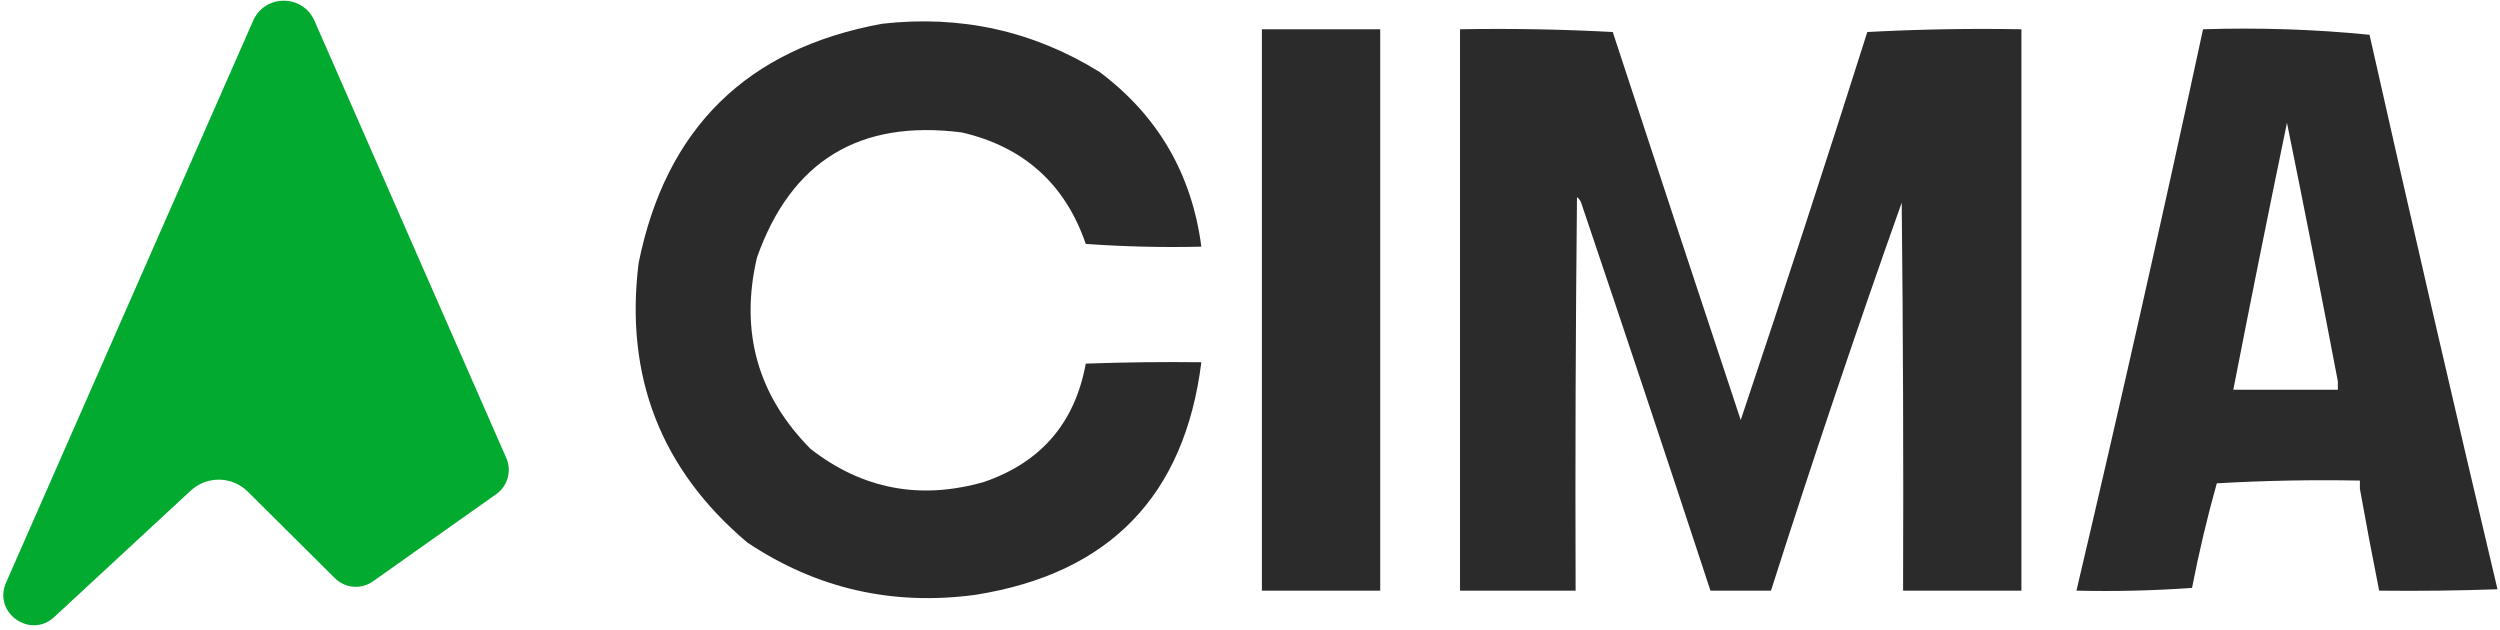<svg width="468" height="118" viewBox="0 0 468 118" fill="none" xmlns="http://www.w3.org/2000/svg">
<path d="M58.866 3.883C56.673 -1.116 49.582 -1.119 47.385 3.878L1.129 109.075C-1.343 114.696 5.651 119.678 10.156 115.506L35.701 91.849C38.738 89.037 43.452 89.12 46.388 92.037L62.696 108.24C64.609 110.141 67.612 110.391 69.813 108.834L92.9 92.498C95.051 90.976 95.835 88.151 94.777 85.738L58.866 3.883Z" fill="#03AA30"/>
<path fill-rule="evenodd" clip-rule="evenodd" d="M165.136 4.448C179.839 2.776 193.404 5.781 205.833 13.464C216.759 21.66 223.112 32.564 224.893 46.176C217.673 46.347 210.461 46.175 203.257 45.661C199.402 34.452 191.675 27.497 180.075 24.797C160.885 22.322 148.092 30.135 141.696 48.236C138.48 62.103 141.829 74.037 151.742 84.039C161.433 91.581 172.251 93.641 184.196 90.221C194.871 86.562 201.224 79.178 203.257 68.07C210.467 67.812 217.679 67.726 224.893 67.812C221.75 92.85 207.67 107.36 182.651 111.342C167.093 113.461 152.84 110.199 139.893 101.555C123.715 87.895 116.933 70.466 119.545 49.267C124.628 24.007 139.825 9.067 165.136 4.448Z" fill="#2B2B2B"/>
<path fill-rule="evenodd" clip-rule="evenodd" d="M236.227 5.479C243.61 5.479 250.994 5.479 258.378 5.479C258.378 40.509 258.378 75.539 258.378 110.57C250.994 110.57 243.61 110.57 236.227 110.57C236.227 75.539 236.227 40.509 236.227 5.479Z" fill="#2B2B2B"/>
<path fill-rule="evenodd" clip-rule="evenodd" d="M295.985 37.933C295.839 37.527 295.582 37.183 295.212 36.903C294.955 61.458 294.869 86.014 294.955 110.57C287.743 110.57 280.53 110.57 273.318 110.57C273.318 75.54 273.318 40.509 273.318 5.479C282.888 5.311 292.418 5.483 301.909 5.994C309.847 30.235 317.832 54.448 325.864 78.63C333.969 54.486 341.868 30.274 349.561 5.994C359.171 5.479 368.787 5.307 378.409 5.479C378.409 40.509 378.409 75.54 378.409 110.57C371.026 110.57 363.642 110.57 356.258 110.57C356.344 86.357 356.258 62.145 356 37.933C347.45 62.001 339.293 86.213 331.531 110.57C327.753 110.57 323.975 110.57 320.197 110.57C312.228 86.32 304.157 62.107 295.985 37.933Z" fill="#2B2B2B"/>
<path fill-rule="evenodd" clip-rule="evenodd" d="M441.773 89.964V91.509C442.908 97.876 444.111 104.23 445.379 110.57C452.764 110.656 460.149 110.57 467.53 110.312C459.352 75.774 451.367 41.174 443.576 6.509C433.307 5.489 422.918 5.145 412.409 5.479C404.833 40.591 396.934 75.621 388.712 110.57C395.932 110.741 403.144 110.569 410.348 110.055C411.642 103.403 413.187 96.878 414.985 90.479C423.824 89.965 432.753 89.794 441.773 89.964ZM437.651 72.964V71.418C434.574 55.263 431.397 39.121 428.121 22.994C424.672 39.639 421.323 56.296 418.075 72.964H437.651Z" fill="#2B2B2B"/>
</svg>
